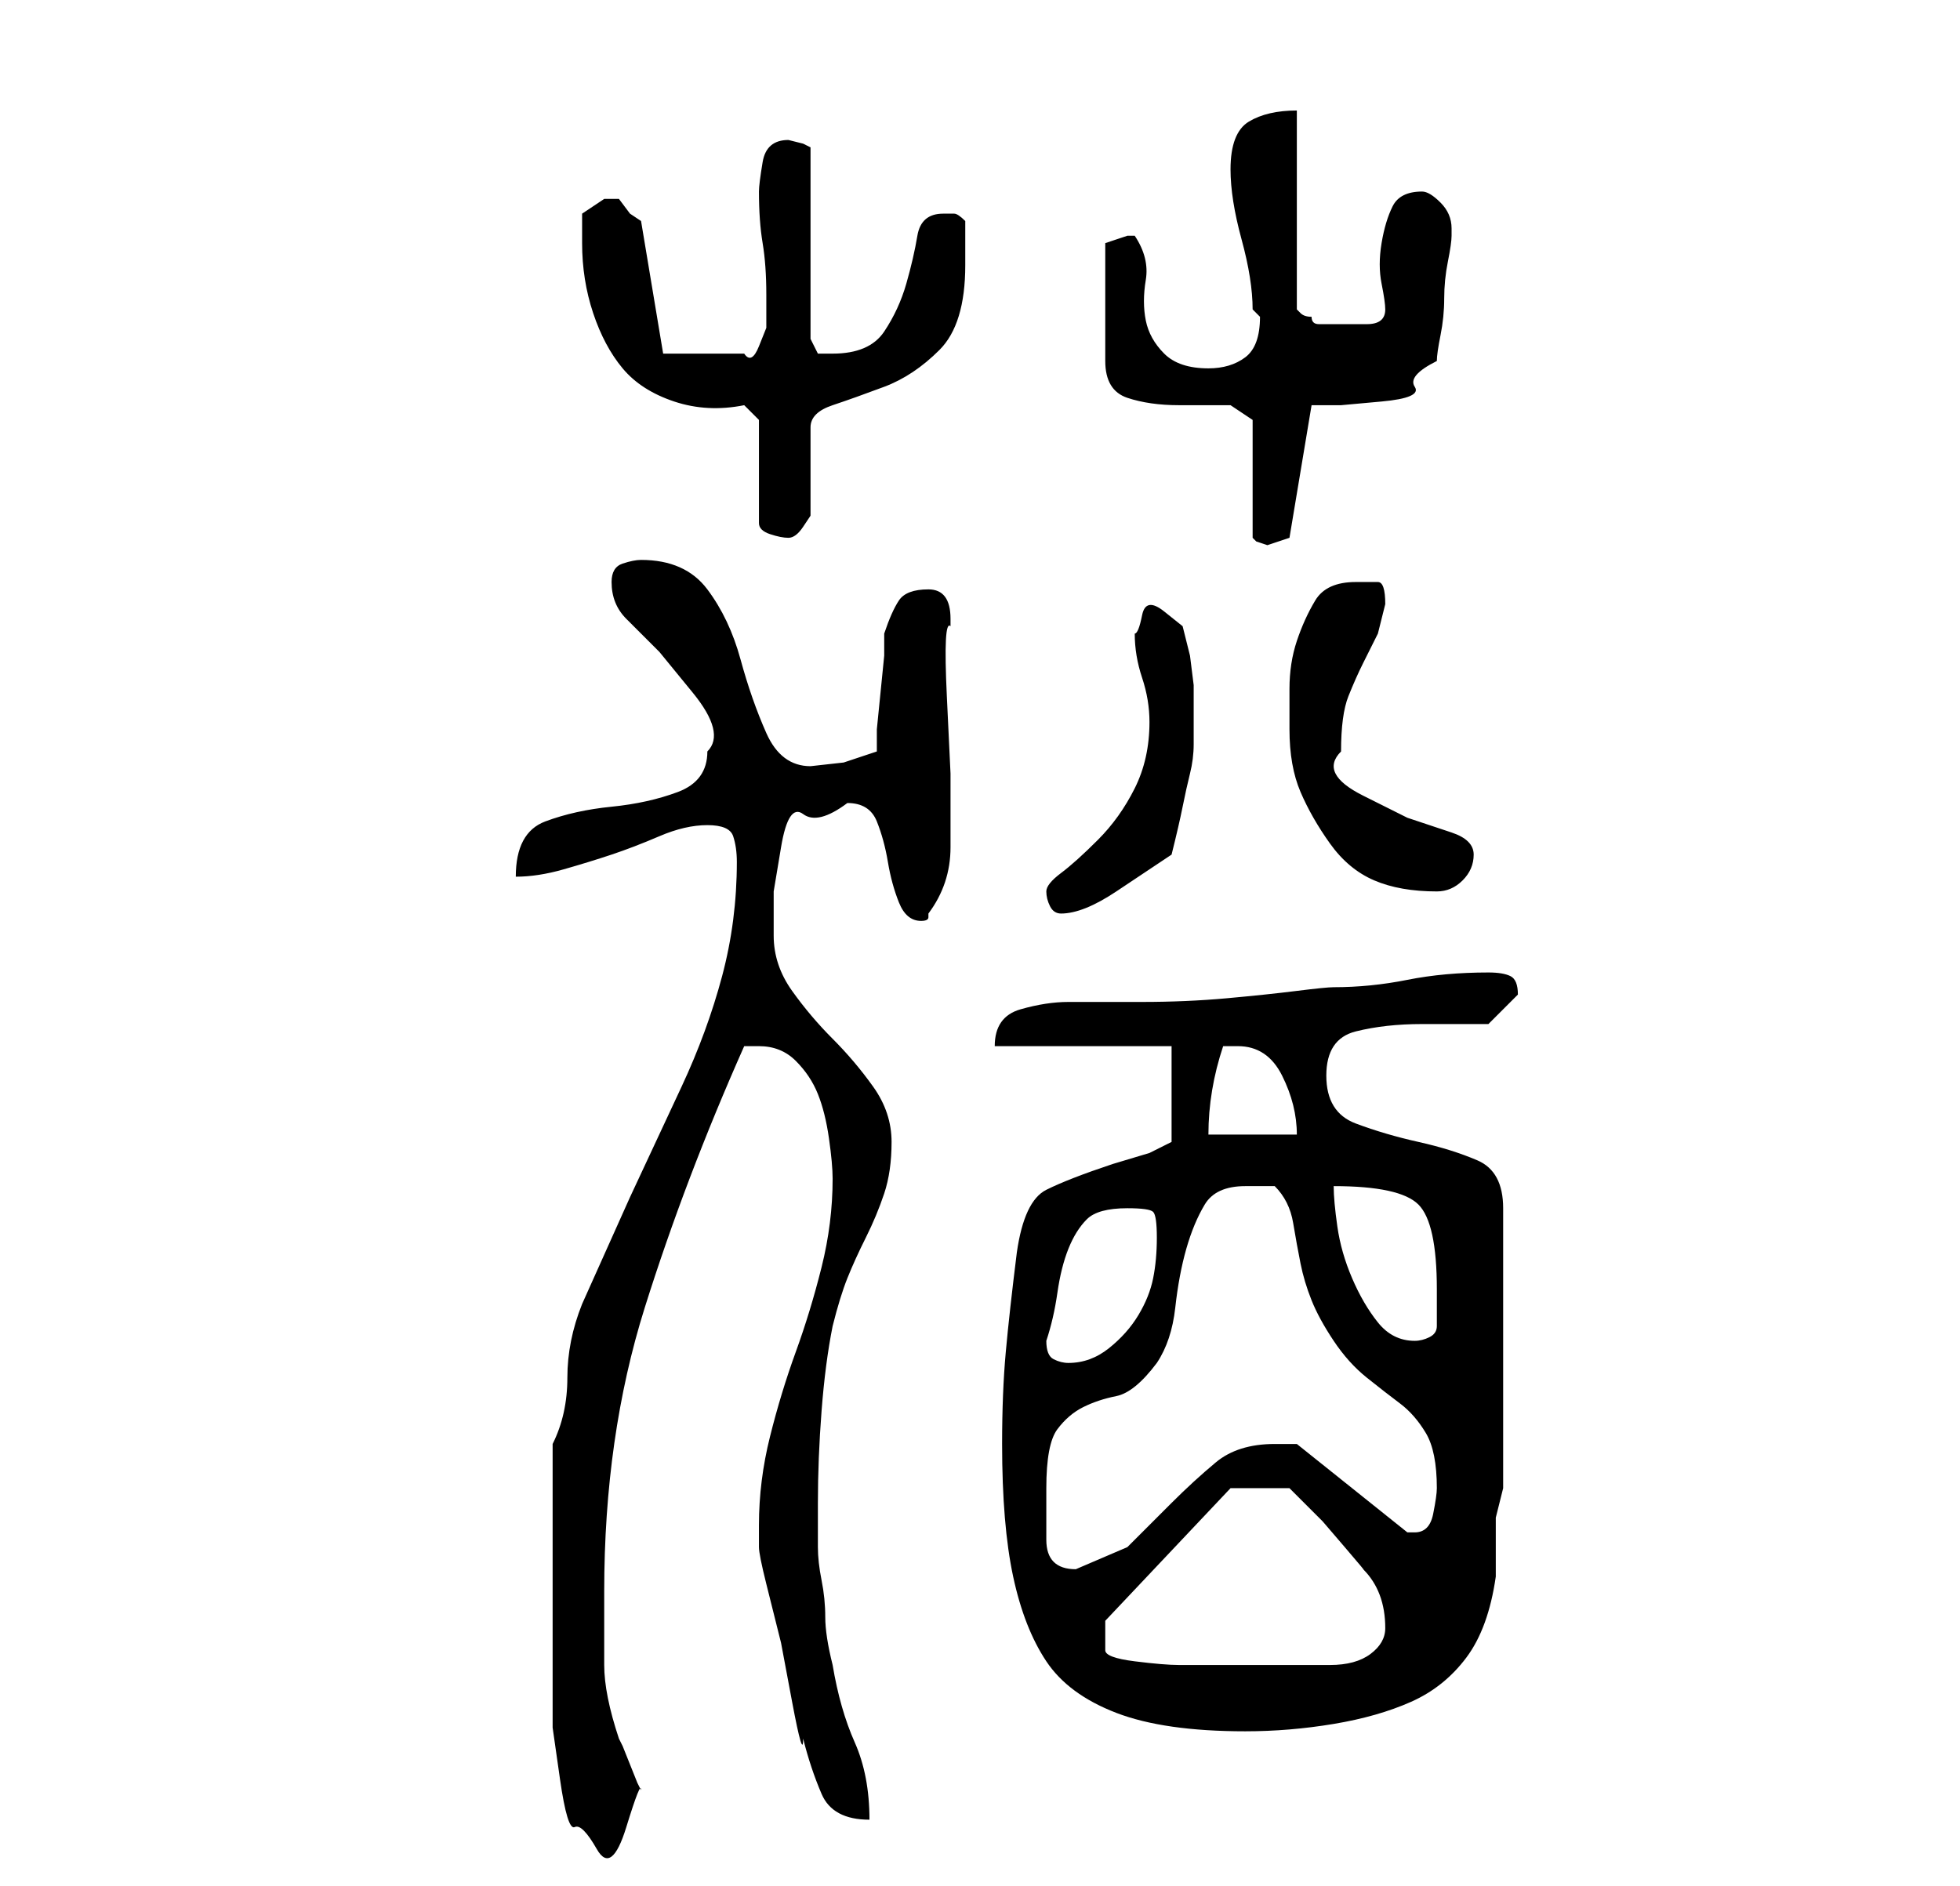 <?xml version="1.0" standalone="no"?>
<!DOCTYPE svg PUBLIC "-//W3C//DTD SVG 1.1//EN" "http://www.w3.org/Graphics/SVG/1.1/DTD/svg11.dtd" >
<svg xmlns="http://www.w3.org/2000/svg" xmlns:xlink="http://www.w3.org/1999/xlink" version="1.1" viewBox="-10 0 266 256">
   <path fill="currentColor"
d="M65 213v17v4.5t1 7t2 6.5t3 3t4 -3t2 -5l-0.5 -1t-1 -2.5t-1 -2.5l-0.5 -1q-2 -6 -2 -10v-10q0 -21 5.5 -38.5t13.5 -35.5h2q3 0 5 2t3 4.5t1.5 6t0.5 5.5q0 6 -1.5 12t-3.5 11.5t-3.5 11.5t-1.5 12v3q0 1 1 5l2 8t1.5 8t1.5 5q1 4 2.5 7.5t6.5 3.5q0 -6 -2 -10.5
t-3 -10.5q-1 -4 -1 -6.5t-0.5 -5t-0.5 -4.5v-6q0 -6 0.5 -12.5t1.5 -11.5q1 -4 2 -6.5t2.5 -5.5t2.5 -6t1 -7t-2.5 -7.5t-5.5 -6.5t-5.5 -6.5t-2.5 -7.5v-6t1 -6t3 -4.5t6 -1.5q3 0 4 2.5t1.5 5.5t1.5 5.5t3 2.5q1 0 1 -0.5v-0.5q3 -4 3 -9v-10t-0.5 -10.5t0.5 -9.5v-1
q0 -4 -3 -4t-4 1.5t-2 4.5v3t-0.5 5t-0.5 5v3l-4.5 1.5t-4.5 0.5q-4 0 -6 -4.5t-3.5 -10t-4.5 -9.5t-9 -4q-1 0 -2.5 0.5t-1.5 2.5q0 3 2 5l4.5 4.5t4.5 5.5t2 8q0 4 -4 5.5t-9 2t-9 2t-4 7.5q3 0 6.5 -1t6.5 -2t6.5 -2.5t6.5 -1.5t3.5 1.5t0.5 3.5q0 8 -2 15.5t-5.5 15
l-7 15t-6.5 14.5q-2 5 -2 10t-2 9v17zM126 196q0 11 1.5 18t4.5 11.5t9.5 7t17.5 2.5q6 0 12 -1t10.5 -3t7.5 -6t4 -11v-4v-2v-2t1 -4v-38q0 -5 -3.5 -6.5t-8 -2.5t-8.5 -2.5t-4 -6.5t4 -6t9 -1h9t4 -4q0 -2 -1 -2.5t-3 -0.5q-6 0 -11 1t-10 1q-1 0 -5 0.5t-9.5 1t-11.5 0.5
h-10q-3 0 -6.5 1t-3.5 5h24v13l-3 1.5t-5 1.5q-6 2 -9 3.5t-4 8.5q-1 8 -1.5 13.5t-0.5 12.5zM140 220l17 -18h8l1.5 1.5l3 3t3 3.5t2.5 3q3 3 3 8q0 2 -2 3.5t-5.5 1.5h-6.5h-5h-5h-4q-2 0 -6 -0.5t-4 -1.5v-4zM132 202q0 -6 1.5 -8t3.5 -3t4.5 -1.5t5.5 -4.5
q2 -3 2.5 -7.5t1.5 -8t2.5 -6t5.5 -2.5h2h2q2 2 2.5 5t1 5.5t1.5 5t3 5.5t4.5 5t4.5 3.5t3.5 4t1.5 7.5q0 1 -0.5 3.5t-2.5 2.5h-1l-15 -12h-1.5h-1.5q-5 0 -8 2.5t-6 5.5l-6 6t-7 3q-2 0 -3 -1t-1 -3v-3.5v-3.5zM132 182q1 -3 1.5 -6.5t1.5 -6t2.5 -4t5.5 -1.5q3 0 3.5 0.5
t0.5 3.5t-0.5 5.5t-2 5t-4 4.5t-5.5 2q-1 0 -2 -0.5t-1 -2.5zM171 161q9 0 11.5 2.5t2.5 11.5v5q0 1 -1 1.5t-2 0.5q-3 0 -5 -2.5t-3.5 -6t-2 -7t-0.5 -5.5zM156 142h2q4 0 6 4t2 8h-12q0 -3 0.5 -6t1.5 -6zM132 121q0 1 0.5 2t1.5 1q3 0 7.5 -3l7.5 -5q1 -4 1.5 -6.5
t1 -4.5t0.5 -4v-5v-3t-0.5 -4l-1 -4t-2.5 -2t-3 0.5t-1 2.5q0 3 1 6t1 6q0 5 -2 9t-5 7t-5 4.5t-2 2.5zM165 99q0 5 1.5 8.5t4 7t6 5t8.5 1.5q2 0 3.5 -1.5t1.5 -3.5t-3 -3l-6 -2t-6 -3t-3 -6q0 -5 1 -7.5t2 -4.5l2 -4t1 -4q0 -3 -1 -3h-3q-4 0 -5.5 2.5t-2.5 5.5t-1 6.5
v5.5zM143 32v0l-3 1v16q0 4 3 5t7 1h7t3 2v16l0.5 0.5t1.5 0.5l1.5 -0.5l1.5 -0.5l3 -18h4t5.5 -0.5t4.5 -2t3 -3.5q0 -1 0.5 -3.5t0.5 -5t0.5 -5t0.5 -3.5v-1q0 -2 -1.5 -3.5t-2.5 -1.5q-3 0 -4 2t-1.5 5t0 5.5t0.5 3.5q0 2 -2.5 2h-3.5h-3q-1 0 -1 -1q-1 0 -1.5 -0.5
l-0.5 -0.5v-27q-4 0 -6.5 1.5t-2.5 6.5q0 4 1.5 9.5t1.5 9.5l0.5 0.5l0.5 0.5q0 4 -2 5.5t-5 1.5q-4 0 -6 -2t-2.5 -4.5t0 -5.5t-1.5 -6h-1zM93 57v14q0 1 1.5 1.5t2.5 0.5t2 -1.5l1 -1.5v-12q0 -2 3 -3t7 -2.5t7.5 -5t3.5 -11.5v-3v-3q-1 -1 -1.5 -1h-1.5q-3 0 -3.5 3
t-1.5 6.5t-3 6.5t-7 3h-2t-1 -2v-26l-1 -0.5t-2 -0.5v0q-3 0 -3.5 3t-0.5 4q0 4 0.5 7t0.5 7v2v2.5t-1 2.5t-2 1h-11l-3 -18l-1.5 -1t-1.5 -2h-1h-1l-3 2v4q0 5 1.5 9.5t4 7.5t7 4.5t9.5 0.5z" />
</svg>
